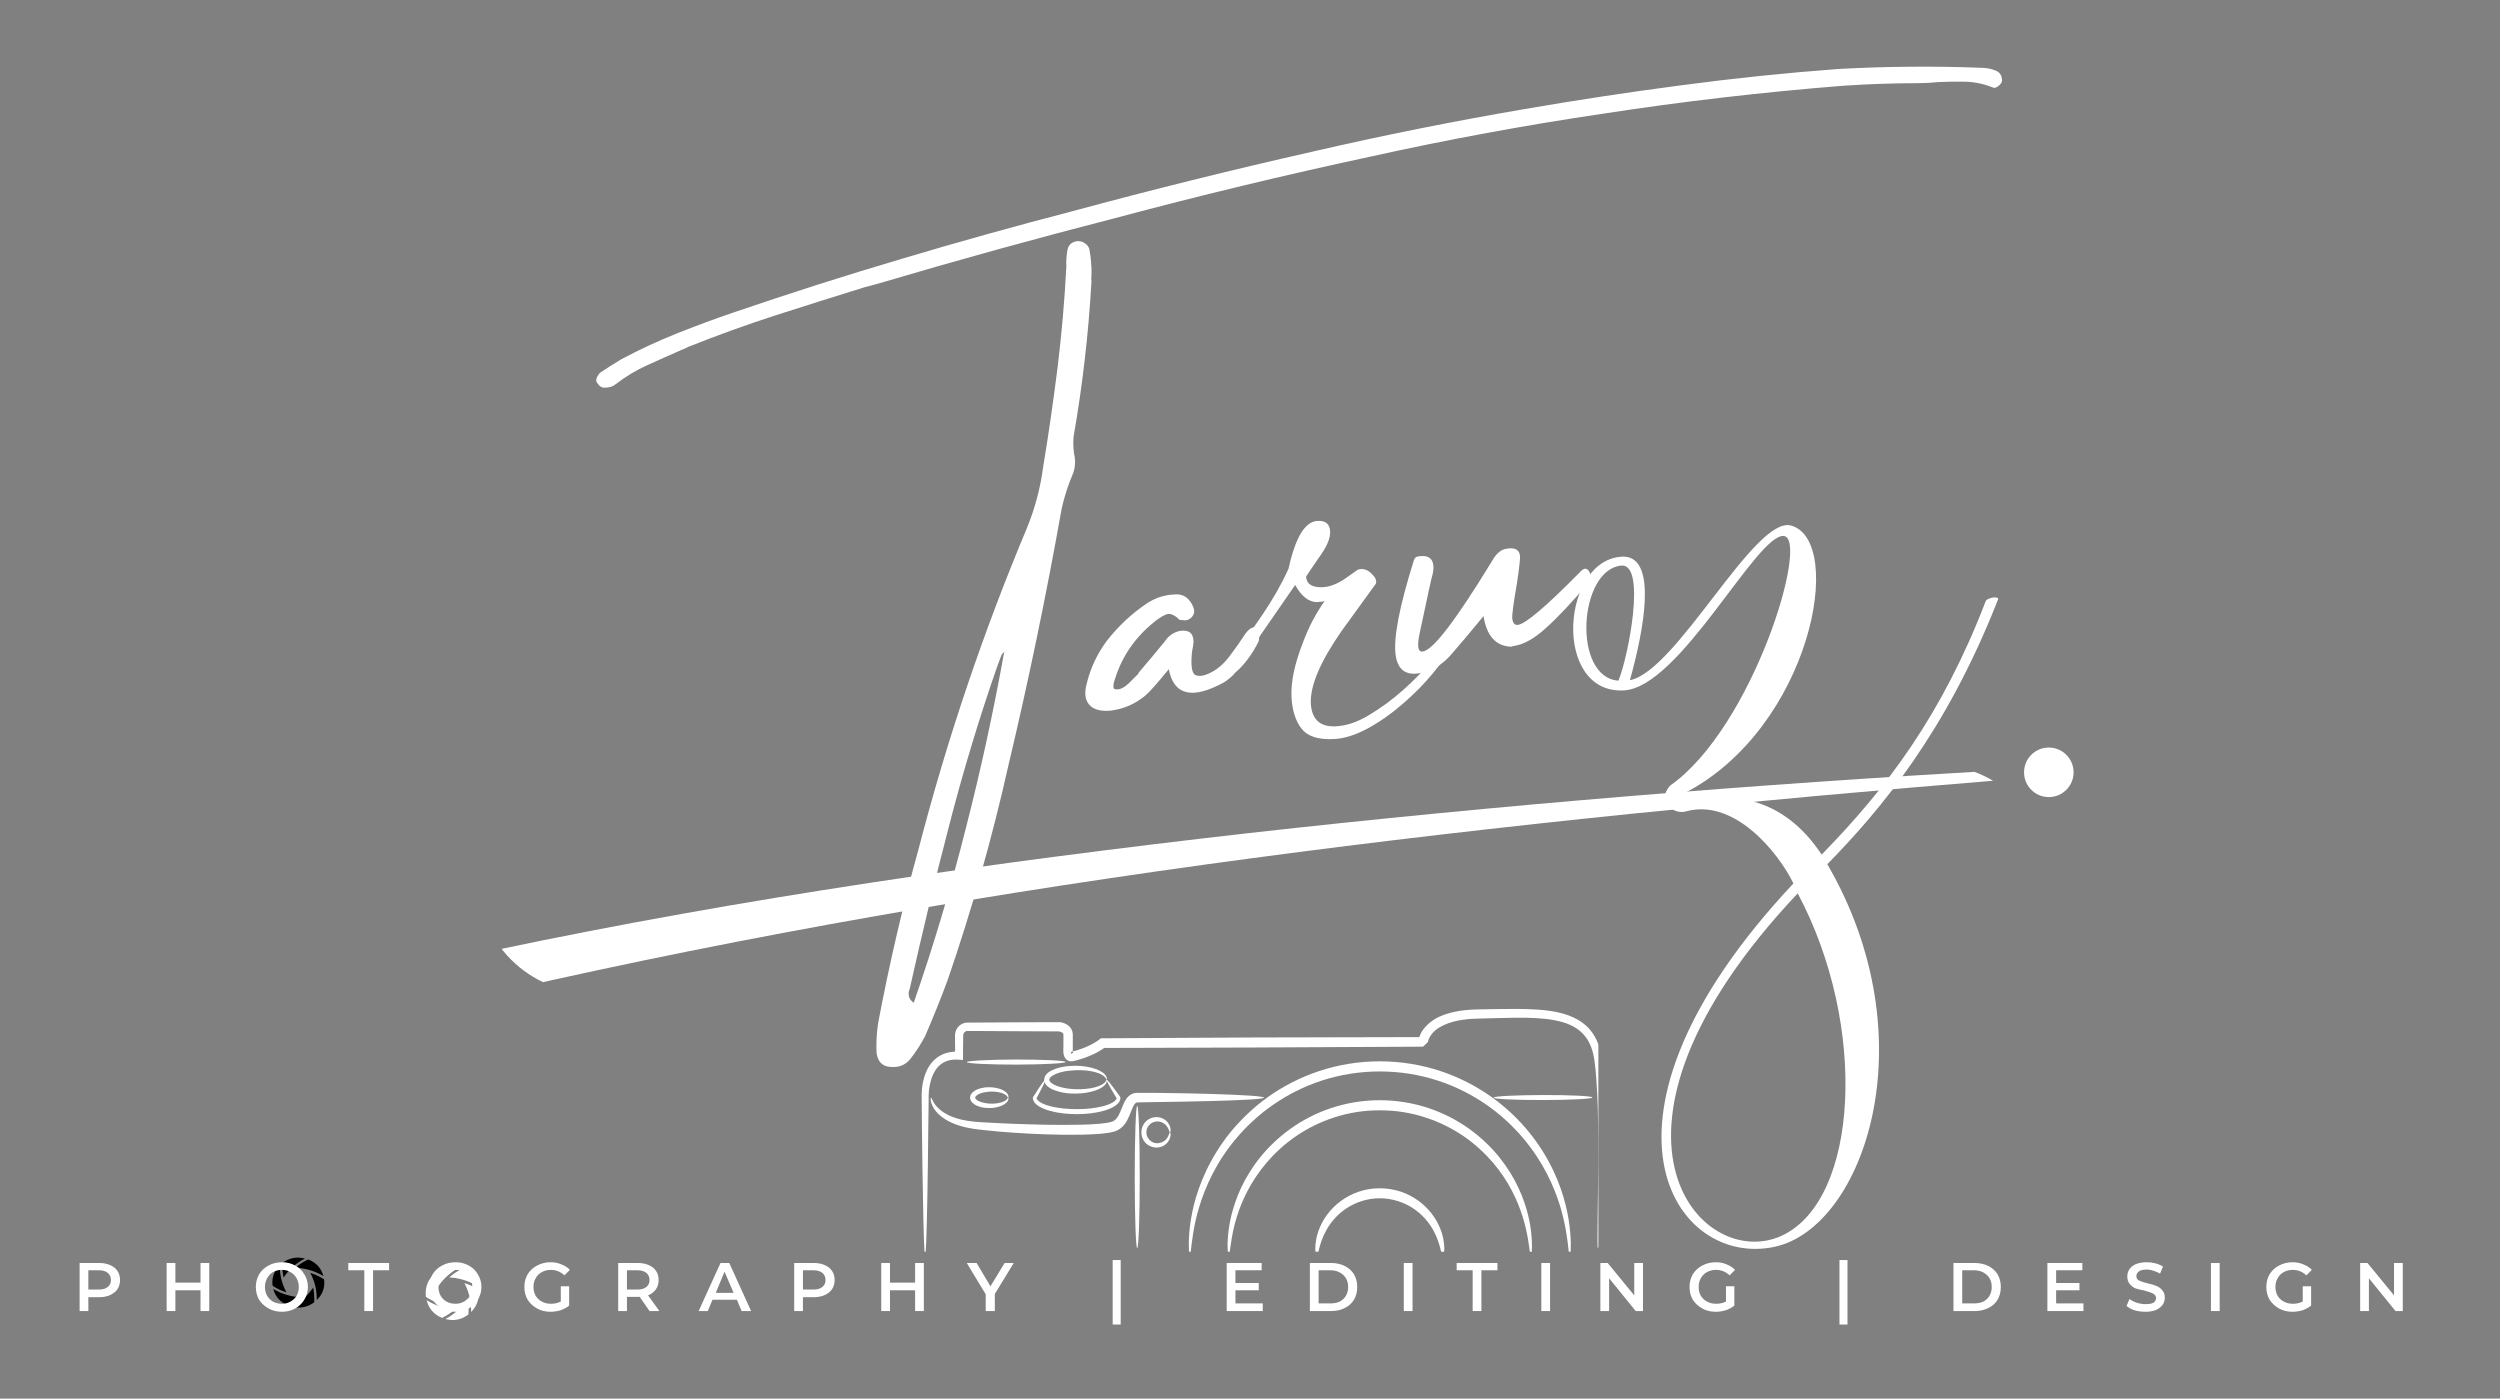 <svg xmlns="http://www.w3.org/2000/svg" xmlns:xlink="http://www.w3.org/1999/xlink" width="143" zoomAndPan="magnify" viewBox="0 0 107.25 60" height="80" preserveAspectRatio="xMidYMid meet" version="1.0"><rect x="0" y="0" width="107.25" height="60" fill="#808080" stroke="none"/><defs><g/><clipPath id="638aa00467"><path d="M 86.832 32.07 L 88.957 32.07 L 88.957 34.195 L 86.832 34.195 Z M 86.832 32.07 " clip-rule="nonzero"/></clipPath><clipPath id="0e34f562d7"><path d="M 87.895 32.07 C 87.305 32.07 86.832 32.547 86.832 33.133 C 86.832 33.719 87.305 34.195 87.895 34.195 C 88.48 34.195 88.957 33.719 88.957 33.133 C 88.957 32.547 88.48 32.07 87.895 32.07 Z M 87.895 32.07 " clip-rule="nonzero"/></clipPath><clipPath id="afaf149e3b"><path d="M 11.684 53.906 L 13.918 53.906 L 13.918 56.141 L 11.684 56.141 Z M 11.684 53.906 " clip-rule="nonzero"/></clipPath><clipPath id="ca6b895b58"><path d="M 39.523 43.27 L 68.57 43.27 L 68.57 53.699 L 39.523 53.699 Z M 39.523 43.27 " clip-rule="nonzero"/></clipPath><clipPath id="71c6c12445"><path d="M 51 45 L 68 45 L 68 53.699 L 51 53.699 Z M 51 45 " clip-rule="nonzero"/></clipPath><clipPath id="6304d938aa"><path d="M 52 47 L 66 47 L 66 53.699 L 52 53.699 Z M 52 47 " clip-rule="nonzero"/></clipPath><clipPath id="cc73b85b53"><path d="M 56 50 L 62 50 L 62 53.699 L 56 53.699 Z M 56 50 " clip-rule="nonzero"/></clipPath><clipPath id="cca01c47c2"><path d="M 39.523 46 L 55 46 L 55 49 L 39.523 49 Z M 39.523 46 " clip-rule="nonzero"/></clipPath><clipPath id="0f946c3c27"><path d="M 64 46 L 68.57 46 L 68.57 48 L 64 48 Z M 64 46 " clip-rule="nonzero"/></clipPath><clipPath id="0774f32205"><path d="M 48 47 L 49 47 L 49 53.699 L 48 53.699 Z M 48 47 " clip-rule="nonzero"/></clipPath><clipPath id="99538d70ae"><path d="M 20.492 33 L 87 33 L 87 42.484 L 20.492 42.484 Z M 20.492 33 " clip-rule="nonzero"/></clipPath><clipPath id="d237c45bf1"><path d="M 20.492 37.707 C 20.492 39.004 21.008 40.254 21.93 41.172 C 22.848 42.09 24.094 42.605 25.395 42.605 L 82.992 42.605 C 84.293 42.605 85.539 42.09 86.457 41.172 C 87.375 40.254 87.895 39.004 87.895 37.707 C 87.895 36.406 87.375 35.16 86.457 34.238 C 85.539 33.32 84.293 32.805 82.992 32.805 L 25.395 32.805 C 24.094 32.805 22.848 33.32 21.93 34.238 C 21.008 35.16 20.492 36.406 20.492 37.707 Z M 20.492 37.707 " clip-rule="nonzero"/></clipPath><clipPath id="fa7add6113"><path d="M 87 32.805 L 87.523 32.805 L 87.523 34 L 87 34 Z M 87 32.805 " clip-rule="nonzero"/></clipPath><clipPath id="275563231d"><path d="M 20.492 37.707 C 20.492 39.004 21.008 40.254 21.93 41.172 C 22.848 42.09 24.094 42.605 25.395 42.605 L 82.992 42.605 C 84.293 42.605 85.539 42.09 86.457 41.172 C 87.375 40.254 87.895 39.004 87.895 37.707 C 87.895 36.406 87.375 35.16 86.457 34.238 C 85.539 33.32 84.293 32.805 82.992 32.805 L 25.395 32.805 C 24.094 32.805 22.848 33.32 21.93 34.238 C 21.008 35.16 20.492 36.406 20.492 37.707 Z M 20.492 37.707 " clip-rule="nonzero"/></clipPath><clipPath id="319de891c8"><path d="M 18.258 54.289 L 20.738 54.289 L 20.738 56.77 L 18.258 56.77 Z M 18.258 54.289 " clip-rule="nonzero"/></clipPath></defs><g clip-path="url(#638aa00467)"><g clip-path="url(#0e34f562d7)"><path fill="#ffffff" d="M 86.832 32.07 L 88.957 32.07 L 88.957 34.195 L 86.832 34.195 Z M 86.832 32.07 " fill-opacity="1" fill-rule="nonzero"/></g></g><g clip-path="url(#afaf149e3b)"><path fill="#000000" d="M 12.926 55.652 C 12.793 55.766 12.652 55.863 12.5 55.945 C 12.457 55.965 12.418 55.988 12.371 56.008 C 12.031 55.875 11.816 55.637 11.723 55.297 C 11.766 55.324 11.812 55.348 11.859 55.371 C 12.191 55.543 12.547 55.637 12.926 55.652 Z M 12.289 55.441 C 12.113 55.121 12.023 54.785 12.008 54.426 C 12.008 54.375 12.008 54.324 12.008 54.273 C 11.793 54.48 11.684 54.73 11.684 55.023 C 11.684 55.07 11.688 55.113 11.695 55.16 C 11.734 55.188 11.773 55.211 11.816 55.234 C 11.965 55.32 12.121 55.391 12.289 55.441 Z M 12.945 54.066 C 12.988 54.043 13.035 54.016 13.086 53.992 C 12.73 53.902 12.41 53.965 12.121 54.176 C 12.121 54.223 12.117 54.27 12.113 54.312 C 12.113 54.48 12.129 54.645 12.164 54.809 C 12.367 54.504 12.625 54.258 12.945 54.066 Z M 13.738 54.668 C 13.785 54.691 13.832 54.715 13.875 54.742 C 13.781 54.402 13.562 54.164 13.227 54.031 C 13.18 54.051 13.137 54.07 13.098 54.094 C 12.945 54.176 12.801 54.273 12.672 54.383 C 13.051 54.402 13.406 54.496 13.738 54.668 Z M 13.586 55.773 C 13.805 55.566 13.914 55.316 13.914 55.023 C 13.914 54.977 13.91 54.93 13.902 54.883 C 13.863 54.859 13.824 54.836 13.781 54.812 C 13.633 54.727 13.477 54.66 13.309 54.609 C 13.484 54.926 13.574 55.266 13.586 55.625 C 13.594 55.676 13.594 55.727 13.586 55.773 Z M 12.652 55.977 C 12.609 56.004 12.562 56.031 12.512 56.055 C 12.867 56.145 13.188 56.082 13.477 55.871 C 13.477 55.824 13.484 55.777 13.484 55.734 C 13.484 55.566 13.469 55.398 13.434 55.238 C 13.23 55.539 12.973 55.785 12.652 55.977 Z M 12.652 55.977 " fill-opacity="1" fill-rule="nonzero"/></g><g clip-path="url(#ca6b895b58)"><path fill="#ffffff" d="M 68.551 53.547 C 68.527 53.547 68.527 53.102 68.539 52.277 C 68.547 51.453 68.574 50.25 68.562 48.746 C 68.559 47.992 68.547 47.16 68.48 46.27 C 68.465 46.047 68.445 45.82 68.414 45.594 C 68.406 45.539 68.398 45.48 68.391 45.426 C 68.383 45.367 68.371 45.312 68.359 45.258 C 68.336 45.148 68.305 45.039 68.266 44.934 C 68.188 44.727 68.078 44.527 67.922 44.363 C 67.77 44.199 67.578 44.066 67.363 43.969 C 67.145 43.871 66.906 43.809 66.656 43.762 C 66.406 43.715 66.145 43.691 65.879 43.676 C 65.348 43.648 64.793 43.66 64.227 43.676 L 63.363 43.699 C 63.082 43.707 62.797 43.73 62.523 43.789 C 62.246 43.848 61.977 43.938 61.75 44.078 C 61.633 44.148 61.531 44.23 61.449 44.328 C 61.406 44.379 61.371 44.43 61.34 44.484 C 61.324 44.512 61.309 44.539 61.297 44.566 C 61.293 44.578 61.289 44.594 61.281 44.609 L 61.277 44.621 L 61.27 44.648 C 61.266 44.664 61.262 44.684 61.258 44.703 L 61.152 44.805 C 61.129 44.832 61.094 44.859 61.047 44.902 L 53.801 44.938 L 47.371 44.957 L 47.363 44.961 C 47.34 44.977 47.32 44.992 47.297 45.008 C 47.254 45.035 47.211 45.066 47.164 45.09 C 47.074 45.145 46.984 45.191 46.891 45.234 C 46.707 45.32 46.52 45.391 46.328 45.445 C 46.234 45.477 46.141 45.5 46.035 45.523 L 46.008 45.527 C 45.992 45.531 45.98 45.531 45.965 45.531 C 45.934 45.531 45.898 45.527 45.863 45.52 C 45.797 45.496 45.738 45.449 45.707 45.406 C 45.641 45.316 45.629 45.238 45.621 45.172 C 45.621 45.152 45.617 45.137 45.617 45.117 L 45.617 45.012 L 45.621 44.871 L 45.621 44.387 C 45.621 44.375 45.617 44.367 45.617 44.359 C 45.613 44.348 45.609 44.336 45.598 44.324 C 45.59 44.312 45.57 44.297 45.547 44.285 C 45.523 44.273 45.492 44.262 45.461 44.254 C 45.441 44.246 45.445 44.246 45.445 44.246 L 45.105 44.246 L 44.031 44.242 L 41.98 44.23 L 41.484 44.23 C 41.473 44.23 41.477 44.23 41.469 44.23 C 41.461 44.234 41.449 44.238 41.438 44.242 C 41.418 44.25 41.398 44.262 41.387 44.273 C 41.355 44.301 41.336 44.332 41.328 44.383 C 41.324 44.395 41.324 44.41 41.32 44.422 C 41.32 44.438 41.32 44.449 41.32 44.473 L 41.32 44.59 L 41.316 44.828 L 41.312 45.473 L 41.066 45.457 C 41.027 45.453 40.984 45.457 40.945 45.457 C 40.926 45.457 40.906 45.457 40.887 45.461 C 40.809 45.469 40.734 45.48 40.664 45.504 C 40.52 45.547 40.391 45.621 40.285 45.723 C 40.074 45.93 39.953 46.23 39.891 46.527 C 39.859 46.676 39.844 46.828 39.84 46.977 L 39.836 47.441 L 39.824 48.336 C 39.812 49.488 39.801 50.488 39.785 51.309 C 39.754 52.949 39.723 53.871 39.688 53.871 C 39.652 53.871 39.621 52.949 39.594 51.309 C 39.578 50.488 39.562 49.488 39.551 48.336 L 39.543 47.441 L 39.539 46.973 C 39.539 46.801 39.555 46.637 39.586 46.465 C 39.621 46.297 39.668 46.125 39.742 45.961 C 39.816 45.793 39.918 45.629 40.059 45.492 C 40.195 45.355 40.371 45.246 40.562 45.184 C 40.66 45.152 40.758 45.133 40.855 45.125 C 40.879 45.121 40.906 45.121 40.93 45.117 L 40.945 45.117 C 40.953 45.117 40.965 45.117 40.973 45.117 C 40.977 45.113 40.973 45.102 40.973 45.094 L 40.973 44.828 L 40.969 44.59 L 40.969 44.473 C 40.969 44.453 40.969 44.426 40.969 44.398 C 40.973 44.375 40.977 44.348 40.98 44.32 C 40.996 44.211 41.055 44.094 41.145 44.012 C 41.191 43.969 41.242 43.938 41.297 43.914 C 41.324 43.902 41.352 43.891 41.379 43.883 C 41.41 43.875 41.457 43.867 41.484 43.871 L 41.98 43.867 L 44.031 43.855 L 45.105 43.852 L 45.449 43.852 C 45.469 43.848 45.492 43.852 45.512 43.855 C 45.535 43.859 45.547 43.863 45.562 43.867 C 45.621 43.883 45.68 43.902 45.734 43.934 C 45.793 43.965 45.848 44.004 45.898 44.059 C 45.949 44.117 45.988 44.191 46.008 44.266 C 46.016 44.305 46.02 44.344 46.023 44.379 L 46.023 45.109 C 46.027 45.117 46.027 45.125 46.027 45.129 C 46.027 45.141 46.031 45.152 46.031 45.16 L 46.035 45.164 C 46.016 45.172 46 45.184 45.988 45.191 C 45.961 45.211 45.953 45.227 45.957 45.223 C 45.957 45.223 45.957 45.215 45.957 45.203 C 45.957 45.199 45.957 45.191 45.957 45.184 L 45.945 45.125 L 45.953 45.125 C 46.035 45.105 46.125 45.082 46.211 45.055 C 46.383 45 46.555 44.938 46.715 44.859 C 46.797 44.82 46.879 44.781 46.953 44.734 C 46.992 44.711 47.031 44.688 47.066 44.664 C 47.086 44.652 47.102 44.637 47.121 44.625 L 47.172 44.586 L 47.23 44.543 L 53.801 44.508 L 60.883 44.492 C 60.887 44.492 60.887 44.492 60.887 44.492 C 60.887 44.488 60.887 44.488 60.891 44.488 L 60.895 44.469 C 60.902 44.449 60.91 44.426 60.922 44.406 C 60.938 44.363 60.961 44.32 60.98 44.281 C 61.027 44.203 61.082 44.129 61.141 44.062 C 61.258 43.926 61.395 43.82 61.535 43.73 C 61.824 43.555 62.137 43.461 62.441 43.398 C 62.75 43.336 63.055 43.312 63.355 43.305 L 64.219 43.289 C 64.789 43.281 65.348 43.273 65.902 43.309 C 66.18 43.324 66.453 43.355 66.723 43.406 C 66.992 43.461 67.258 43.535 67.508 43.652 C 67.758 43.766 67.992 43.93 68.176 44.133 C 68.359 44.34 68.492 44.578 68.578 44.824 C 68.621 44.945 68.652 45.07 68.68 45.191 C 68.691 45.254 68.699 45.316 68.711 45.375 C 68.719 45.438 68.727 45.496 68.73 45.555 C 68.758 45.789 68.777 46.023 68.789 46.25 C 68.84 47.156 68.832 47.988 68.82 48.746 C 68.797 50.258 68.73 51.457 68.676 52.281 C 68.621 53.105 68.574 53.551 68.551 53.547 Z M 68.551 53.547 " fill-opacity="1" fill-rule="evenodd"/></g><g clip-path="url(#71c6c12445)"><path fill="#ffffff" d="M 67.344 53.898 C 67.328 53.898 67.312 53.809 67.293 53.637 C 67.273 53.469 67.25 53.219 67.195 52.902 C 67.145 52.586 67.066 52.203 66.938 51.77 C 66.805 51.336 66.621 50.852 66.359 50.344 C 66.098 49.84 65.758 49.316 65.328 48.809 C 64.895 48.301 64.371 47.812 63.758 47.387 C 63.141 46.961 62.438 46.602 61.664 46.352 C 60.891 46.102 60.055 45.965 59.191 45.965 C 58.332 45.965 57.492 46.102 56.719 46.352 C 55.949 46.602 55.242 46.961 54.629 47.387 C 54.012 47.812 53.488 48.301 53.059 48.809 C 52.625 49.316 52.285 49.84 52.027 50.344 C 51.766 50.852 51.578 51.336 51.449 51.77 C 51.316 52.203 51.238 52.586 51.188 52.902 C 51.137 53.219 51.109 53.469 51.09 53.637 C 51.07 53.809 51.059 53.898 51.043 53.898 C 51.027 53.898 51.012 53.809 51.004 53.637 C 50.996 53.465 50.996 53.211 51.02 52.883 C 51.047 52.559 51.105 52.156 51.215 51.703 C 51.328 51.25 51.5 50.742 51.754 50.211 C 52.008 49.676 52.344 49.121 52.781 48.578 C 53.223 48.039 53.762 47.516 54.398 47.059 C 55.039 46.605 55.777 46.219 56.59 45.949 C 57.402 45.68 58.285 45.531 59.191 45.531 C 60.102 45.531 60.984 45.68 61.797 45.949 C 62.609 46.219 63.348 46.605 63.984 47.059 C 64.625 47.516 65.164 48.039 65.602 48.578 C 66.043 49.121 66.379 49.676 66.633 50.211 C 66.887 50.742 67.055 51.25 67.168 51.703 C 67.281 52.156 67.336 52.559 67.363 52.883 C 67.391 53.211 67.391 53.465 67.383 53.637 C 67.371 53.809 67.355 53.898 67.344 53.898 Z M 67.344 53.898 " fill-opacity="1" fill-rule="evenodd"/></g><g clip-path="url(#6304d938aa)"><path fill="#ffffff" d="M 65.676 53.898 C 65.66 53.898 65.645 53.824 65.629 53.691 C 65.609 53.559 65.586 53.359 65.543 53.109 C 65.453 52.609 65.281 51.887 64.863 51.086 C 64.656 50.688 64.387 50.273 64.043 49.871 C 63.699 49.473 63.285 49.086 62.801 48.75 C 62.312 48.418 61.754 48.133 61.145 47.938 C 60.535 47.738 59.871 47.629 59.191 47.633 C 58.512 47.629 57.852 47.738 57.238 47.938 C 56.629 48.133 56.07 48.418 55.586 48.75 C 55.098 49.086 54.684 49.473 54.344 49.871 C 54 50.273 53.73 50.688 53.52 51.086 C 53.102 51.887 52.93 52.609 52.844 53.109 C 52.801 53.359 52.777 53.559 52.758 53.691 C 52.738 53.824 52.727 53.898 52.711 53.898 C 52.695 53.898 52.68 53.824 52.672 53.688 C 52.66 53.551 52.656 53.348 52.676 53.09 C 52.695 52.828 52.738 52.508 52.824 52.145 C 52.914 51.785 53.047 51.379 53.246 50.949 C 53.449 50.523 53.715 50.078 54.066 49.645 C 54.414 49.211 54.848 48.793 55.359 48.426 C 55.867 48.062 56.457 47.75 57.109 47.535 C 57.758 47.32 58.465 47.199 59.191 47.199 C 59.918 47.199 60.629 47.32 61.277 47.535 C 61.926 47.75 62.516 48.062 63.027 48.426 C 63.539 48.793 63.969 49.211 64.32 49.645 C 64.668 50.078 64.938 50.523 65.137 50.949 C 65.34 51.379 65.473 51.785 65.559 52.145 C 65.648 52.508 65.688 52.828 65.707 53.09 C 65.727 53.348 65.723 53.551 65.715 53.688 C 65.703 53.824 65.688 53.898 65.676 53.898 Z M 65.676 53.898 " fill-opacity="1" fill-rule="evenodd"/></g><g clip-path="url(#cc73b85b53)"><path fill="#ffffff" d="M 61.898 53.898 C 61.867 53.898 61.844 53.777 61.793 53.574 C 61.742 53.371 61.66 53.082 61.48 52.762 C 61.305 52.449 61.023 52.105 60.633 51.844 C 60.242 51.582 59.734 51.406 59.191 51.406 C 58.648 51.406 58.145 51.582 57.754 51.844 C 57.359 52.105 57.082 52.449 56.906 52.762 C 56.727 53.082 56.641 53.371 56.59 53.574 C 56.543 53.777 56.52 53.898 56.488 53.898 C 56.461 53.898 56.426 53.777 56.426 53.555 C 56.426 53.332 56.469 53 56.633 52.629 C 56.793 52.258 57.082 51.844 57.527 51.52 C 57.746 51.359 58 51.219 58.285 51.125 C 58.566 51.027 58.875 50.977 59.191 50.977 C 59.508 50.977 59.816 51.031 60.102 51.125 C 60.383 51.219 60.641 51.359 60.859 51.52 C 61.301 51.844 61.594 52.258 61.754 52.629 C 61.918 53 61.957 53.332 61.961 53.555 C 61.961 53.777 61.926 53.898 61.898 53.898 Z M 61.898 53.898 " fill-opacity="1" fill-rule="evenodd"/></g><path fill="#ffffff" d="M 47.473 46.32 C 47.453 46.32 47.453 46.234 47.34 46.152 C 47.23 46.07 47.031 45.992 46.777 45.949 C 46.523 45.906 46.211 45.895 45.871 45.934 C 45.703 45.953 45.527 45.984 45.359 46.047 C 45.277 46.078 45.195 46.117 45.125 46.164 C 45.055 46.211 45.012 46.277 45.012 46.32 C 45.012 46.363 45.055 46.426 45.125 46.473 C 45.195 46.523 45.277 46.562 45.359 46.594 C 45.527 46.652 45.703 46.688 45.871 46.707 C 46.211 46.746 46.523 46.73 46.777 46.688 C 47.031 46.645 47.23 46.57 47.34 46.488 C 47.453 46.406 47.453 46.32 47.473 46.32 C 47.477 46.32 47.488 46.34 47.484 46.383 C 47.477 46.43 47.449 46.492 47.395 46.551 C 47.285 46.668 47.074 46.773 46.809 46.836 C 46.543 46.902 46.215 46.934 45.852 46.906 C 45.672 46.891 45.48 46.855 45.289 46.789 C 45.191 46.758 45.094 46.715 45 46.648 C 44.953 46.617 44.906 46.578 44.867 46.523 C 44.828 46.473 44.797 46.398 44.797 46.32 C 44.797 46.242 44.828 46.168 44.867 46.117 C 44.906 46.062 44.953 46.023 45 45.988 C 45.094 45.926 45.191 45.883 45.289 45.848 C 45.48 45.781 45.672 45.75 45.852 45.734 C 46.215 45.703 46.543 45.734 46.809 45.801 C 47.074 45.867 47.285 45.969 47.395 46.09 C 47.449 46.148 47.477 46.211 47.484 46.254 C 47.488 46.297 47.477 46.32 47.473 46.32 Z M 47.473 46.32 " fill-opacity="1" fill-rule="evenodd"/><path fill="#ffffff" d="M 47.473 46.32 C 47.496 46.305 47.699 46.559 48.008 46.988 L 48.02 47.008 L 48.027 47.02 L 48.039 47.035 L 48.062 47.074 C 48.066 47.086 48.066 47.102 48.066 47.117 C 48.059 47.184 48.043 47.223 48.02 47.262 C 47.969 47.34 47.902 47.398 47.832 47.445 C 47.691 47.539 47.527 47.602 47.355 47.652 C 47.008 47.75 46.613 47.797 46.203 47.797 C 45.793 47.797 45.402 47.754 45.055 47.66 C 44.879 47.609 44.719 47.551 44.574 47.465 C 44.5 47.418 44.434 47.367 44.379 47.297 C 44.355 47.258 44.332 47.219 44.32 47.172 C 44.312 47.148 44.312 47.113 44.312 47.086 C 44.309 47.078 44.312 47.074 44.316 47.066 L 44.328 47.047 C 44.336 47.035 44.344 47.023 44.348 47.02 C 44.629 46.574 44.82 46.305 44.844 46.32 C 44.871 46.336 44.727 46.629 44.477 47.094 L 44.473 47.105 L 44.473 47.109 C 44.473 47.109 44.469 47.113 44.469 47.113 C 44.473 47.121 44.473 47.121 44.473 47.129 C 44.48 47.148 44.492 47.172 44.512 47.191 C 44.547 47.234 44.602 47.273 44.664 47.309 C 44.789 47.379 44.941 47.426 45.105 47.469 C 45.434 47.547 45.809 47.582 46.203 47.582 C 46.598 47.582 46.977 47.543 47.301 47.461 C 47.465 47.418 47.617 47.367 47.738 47.293 C 47.797 47.258 47.848 47.215 47.879 47.172 C 47.891 47.152 47.902 47.125 47.902 47.121 C 47.906 47.117 47.902 47.113 47.902 47.109 L 47.898 47.105 L 47.895 47.094 L 47.879 47.074 C 47.605 46.621 47.445 46.336 47.473 46.32 Z M 47.473 46.32 " fill-opacity="1" fill-rule="evenodd"/><path fill="#ffffff" d="M 43.246 47.09 C 43.23 47.09 43.223 47.039 43.164 46.988 C 43.102 46.934 42.988 46.883 42.84 46.855 C 42.688 46.828 42.5 46.816 42.301 46.848 C 42.199 46.863 42.098 46.887 42.004 46.93 C 41.957 46.953 41.914 46.98 41.883 47.008 C 41.867 47.023 41.852 47.039 41.844 47.051 C 41.836 47.066 41.836 47.078 41.836 47.09 C 41.836 47.098 41.836 47.109 41.844 47.125 C 41.852 47.137 41.867 47.152 41.883 47.168 C 41.914 47.199 41.957 47.227 42.004 47.246 C 42.098 47.289 42.199 47.312 42.301 47.328 C 42.5 47.359 42.688 47.352 42.84 47.32 C 42.988 47.293 43.102 47.242 43.164 47.191 C 43.223 47.141 43.23 47.09 43.246 47.09 C 43.254 47.09 43.262 47.102 43.266 47.129 C 43.266 47.156 43.254 47.199 43.227 47.246 C 43.168 47.332 43.043 47.418 42.875 47.469 C 42.711 47.523 42.504 47.551 42.273 47.527 C 42.16 47.516 42.039 47.492 41.918 47.438 C 41.855 47.414 41.797 47.379 41.738 47.328 C 41.707 47.301 41.68 47.27 41.656 47.23 C 41.633 47.191 41.617 47.141 41.617 47.09 C 41.617 47.035 41.633 46.988 41.656 46.945 C 41.68 46.906 41.707 46.875 41.738 46.852 C 41.797 46.797 41.855 46.766 41.918 46.738 C 42.039 46.688 42.16 46.664 42.273 46.648 C 42.504 46.629 42.711 46.656 42.875 46.707 C 43.043 46.758 43.168 46.844 43.227 46.934 C 43.254 46.977 43.266 47.02 43.266 47.047 C 43.262 47.074 43.254 47.09 43.246 47.09 Z M 43.246 47.09 " fill-opacity="1" fill-rule="evenodd"/><path fill="#ffffff" d="M 50.191 48.578 C 50.176 48.578 50.168 48.527 50.133 48.449 C 50.102 48.375 50.043 48.27 49.926 48.191 C 49.867 48.152 49.797 48.125 49.719 48.113 C 49.641 48.105 49.555 48.113 49.473 48.145 C 49.395 48.176 49.32 48.23 49.266 48.309 C 49.211 48.383 49.18 48.477 49.18 48.578 C 49.18 48.676 49.211 48.77 49.266 48.844 C 49.32 48.922 49.395 48.977 49.473 49.012 C 49.555 49.043 49.641 49.051 49.719 49.039 C 49.797 49.027 49.867 49 49.926 48.961 C 50.043 48.887 50.102 48.781 50.133 48.703 C 50.164 48.625 50.176 48.578 50.191 48.578 C 50.207 48.578 50.227 48.629 50.215 48.723 C 50.207 48.816 50.156 48.965 50.016 49.082 C 49.949 49.141 49.859 49.191 49.75 49.215 C 49.645 49.238 49.523 49.238 49.406 49.195 C 49.289 49.156 49.176 49.082 49.094 48.973 C 49.012 48.863 48.965 48.723 48.965 48.578 C 48.965 48.434 49.012 48.293 49.094 48.184 C 49.176 48.074 49.289 47.996 49.406 47.957 C 49.523 47.918 49.645 47.914 49.75 47.938 C 49.859 47.961 49.949 48.012 50.016 48.07 C 50.156 48.191 50.207 48.336 50.215 48.43 C 50.227 48.527 50.207 48.578 50.191 48.578 Z M 50.191 48.578 " fill-opacity="1" fill-rule="evenodd"/><g clip-path="url(#cca01c47c2)"><path fill="#ffffff" d="M 54.223 47.09 C 54.223 47.148 53.355 47.199 51.957 47.234 C 51.258 47.254 50.426 47.266 49.5 47.281 C 49.273 47.285 49.031 47.285 48.797 47.293 C 48.762 47.297 48.746 47.301 48.727 47.316 C 48.707 47.328 48.684 47.352 48.66 47.387 C 48.613 47.457 48.57 47.566 48.523 47.68 C 48.48 47.797 48.43 47.926 48.359 48.055 C 48.293 48.184 48.191 48.32 48.051 48.422 C 48.016 48.445 47.984 48.465 47.941 48.488 C 47.895 48.512 47.855 48.527 47.816 48.539 C 47.738 48.562 47.668 48.574 47.598 48.59 C 47.457 48.613 47.32 48.629 47.184 48.641 C 46.641 48.684 46.113 48.684 45.609 48.68 C 45.102 48.676 44.613 48.656 44.152 48.633 C 43.688 48.609 43.246 48.578 42.836 48.543 C 42.629 48.523 42.43 48.504 42.242 48.484 L 41.961 48.453 C 41.867 48.441 41.777 48.43 41.688 48.414 C 41.332 48.355 41.012 48.258 40.75 48.129 C 40.488 48 40.285 47.84 40.152 47.676 C 40.02 47.516 39.961 47.359 39.938 47.254 C 39.914 47.148 39.926 47.09 39.941 47.09 C 39.953 47.086 39.973 47.137 40.02 47.227 C 40.062 47.312 40.141 47.438 40.277 47.562 C 40.41 47.688 40.602 47.812 40.848 47.91 C 41.094 48.008 41.391 48.074 41.73 48.113 C 41.812 48.121 41.898 48.129 41.988 48.137 L 42.266 48.152 L 42.859 48.184 C 43.27 48.203 43.707 48.223 44.168 48.234 C 44.629 48.25 45.109 48.258 45.609 48.258 C 46.109 48.258 46.629 48.254 47.148 48.211 C 47.277 48.199 47.402 48.184 47.523 48.164 C 47.582 48.152 47.641 48.141 47.688 48.125 C 47.715 48.121 47.734 48.109 47.746 48.105 C 47.762 48.098 47.785 48.082 47.801 48.07 C 47.875 48.02 47.934 47.945 47.988 47.848 C 48.039 47.754 48.082 47.645 48.129 47.527 C 48.18 47.41 48.223 47.281 48.316 47.148 C 48.359 47.082 48.422 47.012 48.508 46.961 C 48.594 46.906 48.695 46.883 48.781 46.883 C 49.035 46.879 49.266 46.879 49.5 46.883 C 50.426 46.891 51.258 46.91 51.957 46.93 C 53.359 46.973 54.223 47.027 54.223 47.09 Z M 54.223 47.09 " fill-opacity="1" fill-rule="evenodd"/></g><g clip-path="url(#0f946c3c27)"><path fill="#ffffff" d="M 68.316 47.082 C 68.316 47.141 67.367 47.191 66.195 47.191 C 65.023 47.195 64.07 47.148 64.07 47.09 C 64.07 47.027 65.023 46.98 66.195 46.977 C 67.367 46.973 68.316 47.02 68.316 47.082 Z M 68.316 47.082 " fill-opacity="1" fill-rule="evenodd"/></g><path fill="#ffffff" d="M 45.719 45.559 C 45.719 45.617 44.77 45.668 43.598 45.672 C 42.426 45.672 41.477 45.625 41.477 45.566 C 41.477 45.508 42.426 45.457 43.598 45.453 C 44.77 45.453 45.719 45.5 45.719 45.559 Z M 45.719 45.559 " fill-opacity="1" fill-rule="evenodd"/><g clip-path="url(#0774f32205)"><path fill="#ffffff" d="M 48.785 53.547 C 48.727 53.547 48.68 52.18 48.68 50.496 C 48.68 48.809 48.727 47.441 48.785 47.441 C 48.848 47.441 48.895 48.809 48.895 50.496 C 48.895 52.18 48.848 53.547 48.785 53.547 Z M 48.785 53.547 " fill-opacity="1" fill-rule="evenodd"/></g><g fill="#ffffff" fill-opacity="1"><g transform="translate(41.402, 33.693)"><g><path d="M 4.781 -23.344 C 4.906 -23.363 5.02 -23.336 5.125 -23.266 C 5.227 -23.203 5.297 -23.117 5.328 -23.016 C 5.367 -22.816 5.395 -22.625 5.406 -22.438 C 5.426 -22.227 5.43 -22.035 5.422 -21.859 C 5.41 -21.766 5.41 -21.688 5.422 -21.625 C 5.297 -19.383 5.039 -17.164 4.656 -14.969 C 4.633 -14.727 4.641 -14.488 4.672 -14.25 C 4.742 -13.957 4.734 -13.676 4.641 -13.406 C 4.422 -12.895 4.254 -12.379 4.141 -11.859 C 3.484 -8.16 2.723 -4.492 1.859 -0.859 C 1.16 2.266 0.289 5.336 -0.75 8.359 C -1.051 9.172 -1.375 9.973 -1.719 10.766 C -1.906 11.117 -2.117 11.445 -2.359 11.75 C -2.566 12 -2.848 12.109 -3.203 12.078 C -3.547 12.055 -3.742 11.859 -3.797 11.484 C -3.816 11.066 -3.797 10.645 -3.734 10.219 C -3.254 7.676 -2.672 5.164 -1.984 2.688 C -0.766 -2 0.781 -6.578 2.656 -11.047 C 3 -11.891 3.227 -12.75 3.344 -13.625 C 3.582 -15.062 3.789 -16.5 3.969 -17.938 C 4.145 -19.375 4.27 -20.812 4.344 -22.25 C 4.332 -22.477 4.348 -22.719 4.391 -22.969 C 4.43 -23.176 4.562 -23.301 4.781 -23.344 Z M -2.203 9.328 C -1.348 6.859 -0.602 4.363 0.031 1.844 C 0.676 -0.664 1.227 -3.207 1.688 -5.781 C 1.688 -5.758 1.676 -5.734 1.656 -5.703 C 1.613 -5.672 1.582 -5.633 1.562 -5.594 C 1.488 -5.395 1.422 -5.211 1.359 -5.047 C 0.578 -2.797 -0.109 -0.516 -0.703 1.797 C -1.305 4.109 -1.863 6.422 -2.375 8.734 C -2.395 8.773 -2.406 8.801 -2.406 8.812 C -2.426 8.883 -2.426 8.961 -2.406 9.047 C -2.395 9.141 -2.328 9.234 -2.203 9.328 Z M 44.484 -30.281 C 44.492 -30.227 44.477 -30.172 44.438 -30.109 C 44.395 -30.055 44.344 -30.008 44.281 -29.969 C 44.219 -29.926 44.156 -29.914 44.094 -29.938 C 43.707 -30.094 43.316 -30.176 42.922 -30.188 C 42.523 -30.195 42.133 -30.191 41.75 -30.172 C 41.445 -30.141 41.156 -30.125 40.875 -30.125 C 39.812 -30.125 38.75 -30.086 37.688 -30.016 C 34.238 -29.742 30.789 -29.344 27.344 -28.812 C 24.02 -28.32 20.719 -27.711 17.438 -26.984 C 13.738 -26.191 10.062 -25.305 6.406 -24.328 C 3.031 -23.461 -0.32 -22.535 -3.656 -21.547 C -3.875 -21.484 -4.086 -21.426 -4.297 -21.375 C -5.578 -20.977 -6.848 -20.578 -8.109 -20.172 C -9.367 -19.766 -10.625 -19.312 -11.875 -18.812 C -11.977 -18.758 -12.082 -18.711 -12.188 -18.672 C -12.664 -18.461 -13.145 -18.25 -13.625 -18.031 C -14.113 -17.812 -14.57 -17.535 -15 -17.203 C -15.051 -17.16 -15.117 -17.125 -15.203 -17.094 C -15.305 -17.07 -15.406 -17.062 -15.5 -17.062 C -15.594 -17.07 -15.672 -17.117 -15.734 -17.203 C -15.816 -17.285 -15.844 -17.367 -15.812 -17.453 C -15.781 -17.547 -15.727 -17.629 -15.656 -17.703 C -15.363 -17.898 -15.062 -18.094 -14.75 -18.281 C -13.969 -18.695 -13.172 -19.066 -12.359 -19.391 C -11.555 -19.711 -10.738 -20.016 -9.906 -20.297 C -7.508 -21.117 -5.109 -21.883 -2.703 -22.594 C -0.297 -23.312 2.129 -23.988 4.578 -24.625 C 8.004 -25.551 11.445 -26.406 14.906 -27.188 C 17.914 -27.883 20.953 -28.492 24.016 -29.016 C 26.234 -29.398 28.461 -29.738 30.703 -30.031 C 32.953 -30.332 35.207 -30.566 37.469 -30.734 C 39.551 -30.848 41.625 -30.863 43.688 -30.781 C 43.883 -30.77 44.066 -30.727 44.234 -30.656 C 44.391 -30.582 44.473 -30.457 44.484 -30.281 Z M 44.484 -30.281 "/></g></g><g transform="translate(48.046, 32.614)"><g><path d="M 5.828 -5.688 C 5.973 -5.633 6.016 -5.441 5.953 -5.109 C 5.828 -4.848 5.676 -4.598 5.5 -4.359 C 5.332 -4.129 5.141 -3.922 4.922 -3.734 C 4.898 -3.734 4.895 -3.723 4.906 -3.703 C 4.77 -3.566 4.625 -3.445 4.469 -3.344 C 3.102 -2.594 2.312 -2.781 2.094 -3.906 C 1.594 -3.289 1.254 -2.91 1.078 -2.766 C 0.629 -2.398 0.129 -2.188 -0.422 -2.125 C -0.836 -2.094 -1.133 -2.176 -1.312 -2.375 C -1.5 -2.582 -1.535 -2.891 -1.422 -3.297 C -1.266 -3.953 -0.977 -4.562 -0.562 -5.125 C -0.07 -5.75 0.492 -6.281 1.141 -6.719 C 1.492 -6.957 1.879 -7.086 2.297 -7.109 C 2.703 -7.16 2.988 -6.973 3.156 -6.547 C 3.207 -6.41 3.191 -6.285 3.109 -6.172 C 2.992 -6.023 2.836 -5.973 2.641 -6.016 C 2.629 -6.016 2.613 -6.016 2.594 -6.016 C 2.57 -6.016 2.555 -6.02 2.547 -6.031 C 2.328 -6.25 2.133 -6.32 1.969 -6.25 C 1.801 -6.176 1.625 -6.062 1.438 -5.906 C 0.594 -5.219 0.023 -4.352 -0.266 -3.312 C -0.273 -3.258 -0.281 -3.207 -0.281 -3.156 C -0.281 -3.102 -0.258 -3.066 -0.219 -3.047 C -0.102 -3.023 0.008 -3.047 0.125 -3.109 C 0.25 -3.18 0.367 -3.281 0.484 -3.406 C 0.609 -3.531 0.711 -3.633 0.797 -3.719 C 0.797 -3.738 0.797 -3.75 0.797 -3.75 C 1.18 -4.195 1.555 -4.645 1.922 -5.094 C 2.078 -5.332 2.289 -5.484 2.562 -5.547 C 2.957 -5.609 3.156 -5.453 3.156 -5.078 C 3.145 -4.941 3.125 -4.805 3.094 -4.672 C 3.031 -4.078 3.078 -3.738 3.234 -3.656 C 3.398 -3.582 3.625 -3.617 3.906 -3.766 C 4.195 -3.91 4.469 -4.148 4.719 -4.484 C 4.969 -4.816 5.176 -5.113 5.344 -5.375 C 5.52 -5.633 5.68 -5.738 5.828 -5.688 Z M 5.828 -5.688 "/></g></g><g transform="translate(54.056, 31.638)"><g/></g><g transform="translate(60.909, 30.525)"><g><path d="M -0.031 -1.641 C -0.602 -1.547 -0.938 -1.797 -1.031 -2.391 C -1.145 -3.117 -0.883 -4.488 -0.25 -6.5 C -0.219 -6.594 -0.156 -6.645 -0.062 -6.656 C 0.32 -6.719 0.535 -6.598 0.578 -6.297 C 0.598 -6.18 0.586 -6.039 0.547 -5.875 C 0.523 -5.832 0.336 -4.977 -0.016 -3.312 C -0.066 -3.062 -0.082 -2.875 -0.062 -2.75 C -0.039 -2.613 0.023 -2.555 0.141 -2.578 C 0.578 -2.648 1.555 -3.93 3.078 -6.422 C 3.266 -6.766 3.477 -6.953 3.719 -6.984 C 4.062 -7.047 4.254 -6.953 4.297 -6.703 C 4.316 -6.598 4.273 -6.207 4.172 -5.531 C 4.016 -4.625 3.945 -4.102 3.969 -3.969 C 4 -3.781 4.082 -3.695 4.219 -3.719 C 4.551 -3.77 5.426 -4.516 6.844 -5.953 C 6.926 -6.047 7 -6.102 7.062 -6.125 C 7.207 -6.145 7.301 -6.023 7.344 -5.766 C 7.352 -5.703 7.336 -5.645 7.297 -5.594 C 6.566 -4.727 5.938 -4.055 5.406 -3.578 C 4.914 -3.129 4.457 -2.875 4.031 -2.812 L 3.906 -2.781 C 3.258 -2.812 2.867 -3.25 2.734 -4.094 C 2.172 -3.406 1.695 -2.844 1.312 -2.406 C 0.926 -1.977 0.477 -1.723 -0.031 -1.641 Z M -0.031 -1.641 "/></g></g></g><g fill="#ffffff" fill-opacity="1"><g transform="translate(52.546, 31.831)"><g><path d="M 4.672 -0.125 C 4.016 -0.094 3.555 -0.238 3.297 -0.562 C 3.035 -0.895 2.891 -1.348 2.859 -1.922 C 2.828 -2.566 2.988 -3.344 3.344 -4.25 C 3.477 -4.613 3.625 -4.941 3.781 -5.234 C 3.938 -5.523 4.102 -5.797 4.281 -6.047 C 4.219 -6.023 4.16 -6.016 4.109 -6.016 C 4.066 -6.016 4.023 -6.008 3.984 -6 C 3.617 -5.988 3.297 -6.234 3.016 -6.734 L 1.438 -4.453 C 0.594 -3.234 0.07 -2.617 -0.125 -2.609 C -0.195 -2.609 -0.238 -2.641 -0.25 -2.703 C -0.25 -2.773 -0.211 -2.875 -0.141 -3 C -0.109 -3.094 -0.023 -3.223 0.109 -3.391 C 0.648 -4.086 1.148 -4.773 1.609 -5.453 C 2.066 -6.129 2.441 -6.789 2.734 -7.438 C 3.023 -8.77 3.438 -9.453 3.969 -9.484 C 4.32 -9.504 4.504 -9.352 4.516 -9.031 C 4.535 -8.738 4.363 -8.348 4 -7.859 C 3.656 -7.359 3.484 -7.102 3.484 -7.094 C 3.504 -6.77 3.75 -6.617 4.219 -6.641 C 4.5 -6.66 4.801 -6.773 5.125 -6.984 L 5.703 -7.391 C 5.734 -7.398 5.781 -7.41 5.844 -7.422 C 6.02 -7.422 6.176 -7.348 6.312 -7.203 C 6.457 -7.066 6.516 -6.93 6.484 -6.797 L 5 -4.75 C 4.094 -3.445 3.656 -2.414 3.688 -1.656 C 3.727 -0.969 4.082 -0.641 4.75 -0.672 C 5.207 -0.691 5.688 -0.852 6.188 -1.156 C 6.695 -1.457 7.191 -1.82 7.672 -2.25 C 8.148 -2.676 8.547 -3.086 8.859 -3.484 L 9.375 -4.156 C 9.406 -4.188 9.441 -4.227 9.484 -4.281 C 9.535 -4.332 9.578 -4.359 9.609 -4.359 C 9.711 -4.359 9.766 -4.305 9.766 -4.203 C 9.766 -4.172 9.75 -4.113 9.719 -4.031 C 9.695 -3.957 9.656 -3.875 9.594 -3.781 L 8.891 -2.906 C 8.555 -2.5 8.145 -2.082 7.656 -1.656 C 7.164 -1.227 6.656 -0.867 6.125 -0.578 C 5.602 -0.297 5.117 -0.145 4.672 -0.125 Z M 4.672 -0.125 "/></g></g></g><g fill="#ffffff" fill-opacity="1"><g transform="translate(70.79, 35.915)"><g><path d="M -1.121 -6.297 C 1.277 -6.426 4.57 -13.012 5.73 -12.922 C 6.863 -12.824 4.414 -4.703 0.852 -2.207 C 0.266 -1.551 0.984 -0.953 1.535 -1.105 C 3.598 -1.684 5.496 0.641 6.148 1.984 C -3.363 12.129 1.055 18.535 5.371 17.566 C 9.156 16.719 11.977 8.688 7.602 1.16 C 9.906 -1.199 12.703 -4.516 14.934 -10.219 C 14.902 -10.359 14.453 -10.258 14.398 -10.129 C 12.535 -5.266 10.145 -2.098 7.359 0.746 C 5.684 -1.773 3.488 -1.922 1.699 -1.551 C 1.137 -1.453 1.348 -1.82 1.449 -1.875 C 6.906 -4.676 8.402 -12.73 6.039 -13.371 C 4.484 -13.781 1.148 -7.129 -0.867 -6.734 C -0.266 -8.887 0.305 -11.941 -1.09 -12.035 C -3.816 -12.07 -4.238 -6.125 -1.121 -6.297 Z M 6.332 2.41 C 9.355 8.078 8.957 15.566 5.645 17.098 C 2.172 18.695 -3.355 12.684 6.332 2.41 Z M -1.359 -6.715 C -3.348 -6.852 -3.07 -11.477 -1.238 -11.652 C -0.148 -11.75 -0.941 -7.715 -1.359 -6.715 Z M -1.359 -6.715 "/></g></g></g><g clip-path="url(#99538d70ae)"><g clip-path="url(#d237c45bf1)"><path fill="#ffffff" d="M 86.152 33.027 C 75.273 33.645 64.398 34.523 53.555 35.742 C 42.707 36.977 31.887 38.516 21.195 40.773 C 20.02 41.066 20.438 42.758 21.586 42.52 C 42.805 37.656 64.5 35.203 86.18 33.438 C 86.289 33.426 86.375 33.332 86.367 33.223 C 86.359 33.109 86.262 33.023 86.152 33.031 Z M 86.152 33.027 " fill-opacity="1" fill-rule="nonzero"/></g></g><g clip-path="url(#fa7add6113)"><g clip-path="url(#275563231d)"><path fill="#ffffff" d="M 87.883 33.148 C 87.883 33.227 87.852 33.293 87.797 33.352 C 87.742 33.406 87.676 33.434 87.594 33.434 C 87.516 33.434 87.449 33.406 87.395 33.352 C 87.336 33.293 87.309 33.227 87.309 33.148 C 87.309 33.07 87.336 33.004 87.395 32.945 C 87.449 32.891 87.516 32.863 87.594 32.863 C 87.676 32.863 87.742 32.891 87.797 32.945 C 87.852 33.004 87.883 33.07 87.883 33.148 Z M 87.883 33.148 " fill-opacity="1" fill-rule="nonzero"/></g></g><g fill="#ffffff" fill-opacity="1"><g transform="translate(3.134, 56.244)"><g><path d="M 1.125 -2.062 C 1.301 -2.062 1.457 -2.031 1.594 -1.969 C 1.727 -1.914 1.832 -1.832 1.906 -1.719 C 1.977 -1.613 2.016 -1.484 2.016 -1.328 C 2.016 -1.18 1.977 -1.051 1.906 -0.938 C 1.832 -0.832 1.727 -0.75 1.594 -0.688 C 1.457 -0.625 1.301 -0.594 1.125 -0.594 L 0.656 -0.594 L 0.656 0 L 0.281 0 L 0.281 -2.062 Z M 1.109 -0.922 C 1.273 -0.922 1.398 -0.957 1.484 -1.031 C 1.578 -1.102 1.625 -1.203 1.625 -1.328 C 1.625 -1.461 1.578 -1.566 1.484 -1.641 C 1.398 -1.711 1.273 -1.75 1.109 -1.75 L 0.656 -1.75 L 0.656 -0.922 Z M 1.109 -0.922 "/></g></g></g><g fill="#ffffff" fill-opacity="1"><g transform="translate(6.868, 56.244)"><g><path d="M 2.109 -2.062 L 2.109 0 L 1.734 0 L 1.734 -0.891 L 0.656 -0.891 L 0.656 0 L 0.281 0 L 0.281 -2.062 L 0.656 -2.062 L 0.656 -1.219 L 1.734 -1.219 L 1.734 -2.062 Z M 2.109 -2.062 "/></g></g></g><g fill="#ffffff" fill-opacity="1"><g transform="translate(10.85, 56.244)"><g><path d="M 1.25 0.031 C 1.031 0.031 0.836 -0.016 0.672 -0.109 C 0.504 -0.203 0.367 -0.328 0.266 -0.484 C 0.172 -0.648 0.125 -0.832 0.125 -1.031 C 0.125 -1.227 0.172 -1.41 0.266 -1.578 C 0.367 -1.742 0.504 -1.867 0.672 -1.953 C 0.836 -2.047 1.031 -2.094 1.25 -2.094 C 1.457 -2.094 1.645 -2.047 1.812 -1.953 C 1.977 -1.867 2.109 -1.742 2.203 -1.578 C 2.305 -1.422 2.359 -1.238 2.359 -1.031 C 2.359 -0.832 2.305 -0.648 2.203 -0.484 C 2.109 -0.328 1.977 -0.203 1.812 -0.109 C 1.645 -0.016 1.457 0.031 1.25 0.031 Z M 1.25 -0.312 C 1.383 -0.312 1.504 -0.344 1.609 -0.406 C 1.723 -0.469 1.812 -0.551 1.875 -0.656 C 1.938 -0.77 1.969 -0.895 1.969 -1.031 C 1.969 -1.164 1.938 -1.289 1.875 -1.406 C 1.812 -1.52 1.723 -1.609 1.609 -1.672 C 1.504 -1.734 1.383 -1.766 1.25 -1.766 C 1.102 -1.766 0.973 -1.734 0.859 -1.672 C 0.754 -1.609 0.672 -1.52 0.609 -1.406 C 0.547 -1.289 0.516 -1.164 0.516 -1.031 C 0.516 -0.895 0.547 -0.77 0.609 -0.656 C 0.672 -0.551 0.754 -0.469 0.859 -0.406 C 0.973 -0.344 1.102 -0.312 1.25 -0.312 Z M 1.25 -0.312 "/></g></g></g><g fill="#ffffff" fill-opacity="1"><g transform="translate(14.926, 56.244)"><g><path d="M 0.703 -1.75 L 0.016 -1.75 L 0.016 -2.062 L 1.766 -2.062 L 1.766 -1.75 L 1.078 -1.75 L 1.078 0 L 0.703 0 Z M 0.703 -1.75 "/></g></g></g><g fill="#ffffff" fill-opacity="1"><g transform="translate(18.294, 56.244)"><g><path d="M 1.25 0.031 C 1.031 0.031 0.836 -0.016 0.672 -0.109 C 0.504 -0.203 0.367 -0.328 0.266 -0.484 C 0.172 -0.648 0.125 -0.832 0.125 -1.031 C 0.125 -1.227 0.172 -1.41 0.266 -1.578 C 0.367 -1.742 0.504 -1.867 0.672 -1.953 C 0.836 -2.047 1.031 -2.094 1.25 -2.094 C 1.457 -2.094 1.645 -2.047 1.812 -1.953 C 1.977 -1.867 2.109 -1.742 2.203 -1.578 C 2.305 -1.422 2.359 -1.238 2.359 -1.031 C 2.359 -0.832 2.305 -0.648 2.203 -0.484 C 2.109 -0.328 1.977 -0.203 1.812 -0.109 C 1.645 -0.016 1.457 0.031 1.25 0.031 Z M 1.25 -0.312 C 1.383 -0.312 1.504 -0.344 1.609 -0.406 C 1.723 -0.469 1.812 -0.551 1.875 -0.656 C 1.938 -0.77 1.969 -0.895 1.969 -1.031 C 1.969 -1.164 1.938 -1.289 1.875 -1.406 C 1.812 -1.52 1.723 -1.609 1.609 -1.672 C 1.504 -1.734 1.383 -1.766 1.25 -1.766 C 1.102 -1.766 0.973 -1.734 0.859 -1.672 C 0.754 -1.609 0.672 -1.52 0.609 -1.406 C 0.547 -1.289 0.516 -1.164 0.516 -1.031 C 0.516 -0.895 0.547 -0.77 0.609 -0.656 C 0.672 -0.551 0.754 -0.469 0.859 -0.406 C 0.973 -0.344 1.102 -0.312 1.25 -0.312 Z M 1.25 -0.312 "/></g></g></g><g fill="#ffffff" fill-opacity="1"><g transform="translate(22.37, 56.244)"><g><path d="M 1.688 -1.062 L 2.047 -1.062 L 2.047 -0.234 C 1.941 -0.148 1.816 -0.082 1.672 -0.031 C 1.535 0.008 1.395 0.031 1.25 0.031 C 1.031 0.031 0.836 -0.016 0.672 -0.109 C 0.504 -0.203 0.367 -0.328 0.266 -0.484 C 0.172 -0.648 0.125 -0.832 0.125 -1.031 C 0.125 -1.238 0.172 -1.422 0.266 -1.578 C 0.367 -1.742 0.504 -1.867 0.672 -1.953 C 0.848 -2.047 1.039 -2.094 1.25 -2.094 C 1.426 -2.094 1.582 -2.062 1.719 -2 C 1.863 -1.945 1.984 -1.867 2.078 -1.766 L 1.844 -1.531 C 1.676 -1.688 1.484 -1.766 1.266 -1.766 C 1.117 -1.766 0.988 -1.734 0.875 -1.672 C 0.758 -1.609 0.672 -1.52 0.609 -1.406 C 0.547 -1.301 0.516 -1.176 0.516 -1.031 C 0.516 -0.895 0.547 -0.77 0.609 -0.656 C 0.672 -0.551 0.758 -0.469 0.875 -0.406 C 0.988 -0.344 1.117 -0.312 1.266 -0.312 C 1.422 -0.312 1.562 -0.344 1.688 -0.406 Z M 1.688 -1.062 "/></g></g></g><g fill="#ffffff" fill-opacity="1"><g transform="translate(26.24, 56.244)"><g><path d="M 1.625 0 L 1.203 -0.609 C 1.191 -0.609 1.164 -0.609 1.125 -0.609 L 0.656 -0.609 L 0.656 0 L 0.281 0 L 0.281 -2.062 L 1.125 -2.062 C 1.301 -2.062 1.457 -2.031 1.594 -1.969 C 1.727 -1.914 1.832 -1.832 1.906 -1.719 C 1.977 -1.613 2.016 -1.484 2.016 -1.328 C 2.016 -1.172 1.973 -1.035 1.891 -0.922 C 1.816 -0.816 1.707 -0.734 1.562 -0.672 L 2.047 0 Z M 1.625 -1.328 C 1.625 -1.461 1.578 -1.566 1.484 -1.641 C 1.398 -1.711 1.273 -1.75 1.109 -1.75 L 0.656 -1.75 L 0.656 -0.922 L 1.109 -0.922 C 1.273 -0.922 1.398 -0.957 1.484 -1.031 C 1.578 -1.102 1.625 -1.203 1.625 -1.328 Z M 1.625 -1.328 "/></g></g></g><g fill="#ffffff" fill-opacity="1"><g transform="translate(29.988, 56.244)"><g><path d="M 1.625 -0.484 L 0.578 -0.484 L 0.375 0 L -0.016 0 L 0.922 -2.062 L 1.297 -2.062 L 2.234 0 L 1.828 0 Z M 1.484 -0.781 L 1.094 -1.688 L 0.719 -0.781 Z M 1.484 -0.781 "/></g></g></g><g fill="#ffffff" fill-opacity="1"><g transform="translate(33.79, 56.244)"><g><path d="M 1.125 -2.062 C 1.301 -2.062 1.457 -2.031 1.594 -1.969 C 1.727 -1.914 1.832 -1.832 1.906 -1.719 C 1.977 -1.613 2.016 -1.484 2.016 -1.328 C 2.016 -1.18 1.977 -1.051 1.906 -0.938 C 1.832 -0.832 1.727 -0.75 1.594 -0.688 C 1.457 -0.625 1.301 -0.594 1.125 -0.594 L 0.656 -0.594 L 0.656 0 L 0.281 0 L 0.281 -2.062 Z M 1.109 -0.922 C 1.273 -0.922 1.398 -0.957 1.484 -1.031 C 1.578 -1.102 1.625 -1.203 1.625 -1.328 C 1.625 -1.461 1.578 -1.566 1.484 -1.641 C 1.398 -1.711 1.273 -1.75 1.109 -1.75 L 0.656 -1.75 L 0.656 -0.922 Z M 1.109 -0.922 "/></g></g></g><g fill="#ffffff" fill-opacity="1"><g transform="translate(37.524, 56.244)"><g><path d="M 2.109 -2.062 L 2.109 0 L 1.734 0 L 1.734 -0.891 L 0.656 -0.891 L 0.656 0 L 0.281 0 L 0.281 -2.062 L 0.656 -2.062 L 0.656 -1.219 L 1.734 -1.219 L 1.734 -2.062 Z M 2.109 -2.062 "/></g></g></g><g fill="#ffffff" fill-opacity="1"><g transform="translate(41.506, 56.244)"><g><path d="M 1.172 -0.734 L 1.172 0 L 0.781 0 L 0.781 -0.719 L -0.031 -2.062 L 0.391 -2.062 L 0.984 -1.062 L 1.594 -2.062 L 1.984 -2.062 Z M 1.172 -0.734 "/></g></g></g><g fill="#ffffff" fill-opacity="1"><g transform="translate(45.048, 56.244)"><g/></g></g><g fill="#ffffff" fill-opacity="1"><g transform="translate(47.453, 56.244)"><g><path d="M 0.281 -2.188 L 0.625 -2.188 L 0.625 0.578 L 0.281 0.578 Z M 0.281 -2.188 "/></g></g></g><g fill="#ffffff" fill-opacity="1"><g transform="translate(49.939, 56.244)"><g/></g></g><g fill="#ffffff" fill-opacity="1"><g transform="translate(52.344, 56.244)"><g><path d="M 1.828 -0.328 L 1.828 0 L 0.281 0 L 0.281 -2.062 L 1.781 -2.062 L 1.781 -1.75 L 0.656 -1.75 L 0.656 -1.203 L 1.656 -1.203 L 1.656 -0.891 L 0.656 -0.891 L 0.656 -0.328 Z M 1.828 -0.328 "/></g></g></g><g fill="#ffffff" fill-opacity="1"><g transform="translate(55.913, 56.244)"><g><path d="M 0.281 -2.062 L 1.188 -2.062 C 1.406 -2.062 1.598 -2.02 1.766 -1.938 C 1.941 -1.852 2.078 -1.734 2.172 -1.578 C 2.266 -1.422 2.312 -1.238 2.312 -1.031 C 2.312 -0.82 2.266 -0.641 2.172 -0.484 C 2.078 -0.328 1.941 -0.207 1.766 -0.125 C 1.598 -0.039 1.406 0 1.188 0 L 0.281 0 Z M 1.156 -0.328 C 1.312 -0.328 1.445 -0.352 1.562 -0.406 C 1.676 -0.469 1.766 -0.551 1.828 -0.656 C 1.891 -0.77 1.922 -0.895 1.922 -1.031 C 1.922 -1.176 1.891 -1.301 1.828 -1.406 C 1.766 -1.508 1.676 -1.594 1.562 -1.656 C 1.445 -1.719 1.312 -1.75 1.156 -1.75 L 0.656 -1.75 L 0.656 -0.328 Z M 1.156 -0.328 "/></g></g></g><g fill="#ffffff" fill-opacity="1"><g transform="translate(59.942, 56.244)"><g><path d="M 0.281 -2.062 L 0.656 -2.062 L 0.656 0 L 0.281 0 Z M 0.281 -2.062 "/></g></g></g><g fill="#ffffff" fill-opacity="1"><g transform="translate(62.474, 56.244)"><g><path d="M 0.703 -1.75 L 0.016 -1.75 L 0.016 -2.062 L 1.766 -2.062 L 1.766 -1.75 L 1.078 -1.75 L 1.078 0 L 0.703 0 Z M 0.703 -1.75 "/></g></g></g><g fill="#ffffff" fill-opacity="1"><g transform="translate(65.842, 56.244)"><g><path d="M 0.281 -2.062 L 0.656 -2.062 L 0.656 0 L 0.281 0 Z M 0.281 -2.062 "/></g></g></g><g fill="#ffffff" fill-opacity="1"><g transform="translate(68.375, 56.244)"><g><path d="M 2.109 -2.062 L 2.109 0 L 1.797 0 L 0.656 -1.406 L 0.656 0 L 0.281 0 L 0.281 -2.062 L 0.594 -2.062 L 1.734 -0.672 L 1.734 -2.062 Z M 2.109 -2.062 "/></g></g></g><g fill="#ffffff" fill-opacity="1"><g transform="translate(72.356, 56.244)"><g><path d="M 1.688 -1.062 L 2.047 -1.062 L 2.047 -0.234 C 1.941 -0.148 1.816 -0.082 1.672 -0.031 C 1.535 0.008 1.395 0.031 1.25 0.031 C 1.031 0.031 0.836 -0.016 0.672 -0.109 C 0.504 -0.203 0.367 -0.328 0.266 -0.484 C 0.172 -0.648 0.125 -0.832 0.125 -1.031 C 0.125 -1.238 0.172 -1.422 0.266 -1.578 C 0.367 -1.742 0.504 -1.867 0.672 -1.953 C 0.848 -2.047 1.039 -2.094 1.25 -2.094 C 1.426 -2.094 1.582 -2.062 1.719 -2 C 1.863 -1.945 1.984 -1.867 2.078 -1.766 L 1.844 -1.531 C 1.676 -1.688 1.484 -1.766 1.266 -1.766 C 1.117 -1.766 0.988 -1.734 0.875 -1.672 C 0.758 -1.609 0.672 -1.52 0.609 -1.406 C 0.547 -1.301 0.516 -1.176 0.516 -1.031 C 0.516 -0.895 0.547 -0.77 0.609 -0.656 C 0.672 -0.551 0.758 -0.469 0.875 -0.406 C 0.988 -0.344 1.117 -0.312 1.266 -0.312 C 1.422 -0.312 1.562 -0.344 1.688 -0.406 Z M 1.688 -1.062 "/></g></g></g><g fill="#ffffff" fill-opacity="1"><g transform="translate(76.226, 56.244)"><g/></g></g><g fill="#ffffff" fill-opacity="1"><g transform="translate(78.632, 56.244)"><g><path d="M 0.281 -2.188 L 0.625 -2.188 L 0.625 0.578 L 0.281 0.578 Z M 0.281 -2.188 "/></g></g></g><g fill="#ffffff" fill-opacity="1"><g transform="translate(81.117, 56.244)"><g/></g></g><g fill="#ffffff" fill-opacity="1"><g transform="translate(83.523, 56.244)"><g><path d="M 0.281 -2.062 L 1.188 -2.062 C 1.406 -2.062 1.598 -2.02 1.766 -1.938 C 1.941 -1.852 2.078 -1.734 2.172 -1.578 C 2.266 -1.422 2.312 -1.238 2.312 -1.031 C 2.312 -0.82 2.266 -0.641 2.172 -0.484 C 2.078 -0.328 1.941 -0.207 1.766 -0.125 C 1.598 -0.039 1.406 0 1.188 0 L 0.281 0 Z M 1.156 -0.328 C 1.312 -0.328 1.445 -0.352 1.562 -0.406 C 1.676 -0.469 1.766 -0.551 1.828 -0.656 C 1.891 -0.77 1.922 -0.895 1.922 -1.031 C 1.922 -1.176 1.891 -1.301 1.828 -1.406 C 1.766 -1.508 1.676 -1.594 1.562 -1.656 C 1.445 -1.719 1.312 -1.75 1.156 -1.75 L 0.656 -1.75 L 0.656 -0.328 Z M 1.156 -0.328 "/></g></g></g><g fill="#ffffff" fill-opacity="1"><g transform="translate(87.552, 56.244)"><g><path d="M 1.828 -0.328 L 1.828 0 L 0.281 0 L 0.281 -2.062 L 1.781 -2.062 L 1.781 -1.75 L 0.656 -1.75 L 0.656 -1.203 L 1.656 -1.203 L 1.656 -0.891 L 0.656 -0.891 L 0.656 -0.328 Z M 1.828 -0.328 "/></g></g></g><g fill="#ffffff" fill-opacity="1"><g transform="translate(91.12, 56.244)"><g><path d="M 0.922 0.031 C 0.754 0.031 0.598 0.008 0.453 -0.031 C 0.305 -0.082 0.191 -0.145 0.109 -0.219 L 0.234 -0.516 C 0.316 -0.453 0.422 -0.398 0.547 -0.359 C 0.672 -0.316 0.797 -0.297 0.922 -0.297 C 1.078 -0.297 1.191 -0.316 1.266 -0.359 C 1.336 -0.41 1.375 -0.477 1.375 -0.562 C 1.375 -0.613 1.352 -0.66 1.312 -0.703 C 1.27 -0.742 1.211 -0.773 1.141 -0.797 C 1.078 -0.816 0.992 -0.844 0.891 -0.875 C 0.734 -0.906 0.602 -0.938 0.5 -0.969 C 0.406 -1.008 0.32 -1.07 0.25 -1.156 C 0.176 -1.238 0.141 -1.348 0.141 -1.484 C 0.141 -1.598 0.172 -1.703 0.234 -1.797 C 0.297 -1.891 0.391 -1.961 0.516 -2.016 C 0.641 -2.066 0.797 -2.094 0.984 -2.094 C 1.109 -2.094 1.227 -2.078 1.344 -2.047 C 1.469 -2.016 1.578 -1.969 1.672 -1.906 L 1.547 -1.609 C 1.453 -1.66 1.352 -1.703 1.25 -1.734 C 1.156 -1.766 1.066 -1.781 0.984 -1.781 C 0.828 -1.781 0.711 -1.754 0.641 -1.703 C 0.566 -1.648 0.531 -1.582 0.531 -1.5 C 0.531 -1.438 0.551 -1.383 0.594 -1.344 C 0.633 -1.312 0.688 -1.285 0.75 -1.266 C 0.812 -1.242 0.898 -1.219 1.016 -1.188 C 1.172 -1.156 1.297 -1.117 1.391 -1.078 C 1.492 -1.035 1.578 -0.973 1.641 -0.891 C 1.711 -0.816 1.75 -0.711 1.75 -0.578 C 1.75 -0.461 1.719 -0.359 1.656 -0.266 C 1.594 -0.18 1.5 -0.109 1.375 -0.047 C 1.25 0.004 1.098 0.031 0.922 0.031 Z M 0.922 0.031 "/></g></g></g><g fill="#ffffff" fill-opacity="1"><g transform="translate(94.568, 56.244)"><g><path d="M 0.281 -2.062 L 0.656 -2.062 L 0.656 0 L 0.281 0 Z M 0.281 -2.062 "/></g></g></g><g fill="#ffffff" fill-opacity="1"><g transform="translate(97.1, 56.244)"><g><path d="M 1.688 -1.062 L 2.047 -1.062 L 2.047 -0.234 C 1.941 -0.148 1.816 -0.082 1.672 -0.031 C 1.535 0.008 1.395 0.031 1.25 0.031 C 1.031 0.031 0.836 -0.016 0.672 -0.109 C 0.504 -0.203 0.367 -0.328 0.266 -0.484 C 0.172 -0.648 0.125 -0.832 0.125 -1.031 C 0.125 -1.238 0.172 -1.422 0.266 -1.578 C 0.367 -1.742 0.504 -1.867 0.672 -1.953 C 0.848 -2.047 1.039 -2.094 1.25 -2.094 C 1.426 -2.094 1.582 -2.062 1.719 -2 C 1.863 -1.945 1.984 -1.867 2.078 -1.766 L 1.844 -1.531 C 1.676 -1.688 1.484 -1.766 1.266 -1.766 C 1.117 -1.766 0.988 -1.734 0.875 -1.672 C 0.758 -1.609 0.672 -1.52 0.609 -1.406 C 0.547 -1.301 0.516 -1.176 0.516 -1.031 C 0.516 -0.895 0.547 -0.77 0.609 -0.656 C 0.672 -0.551 0.758 -0.469 0.875 -0.406 C 0.988 -0.344 1.117 -0.312 1.266 -0.312 C 1.422 -0.312 1.562 -0.344 1.688 -0.406 Z M 1.688 -1.062 "/></g></g></g><g fill="#ffffff" fill-opacity="1"><g transform="translate(100.97, 56.244)"><g><path d="M 2.109 -2.062 L 2.109 0 L 1.797 0 L 0.656 -1.406 L 0.656 0 L 0.281 0 L 0.281 -2.062 L 0.594 -2.062 L 1.734 -0.672 L 1.734 -2.062 Z M 2.109 -2.062 "/></g></g></g><g clip-path="url(#319de891c8)"><path fill="#ffffff" d="M 19.527 56.16 C 19.395 56.281 19.25 56.383 19.094 56.469 C 19.055 56.492 19.008 56.516 18.965 56.539 C 18.617 56.395 18.395 56.141 18.301 55.777 C 18.344 55.805 18.391 55.832 18.441 55.859 C 18.781 56.043 19.145 56.141 19.527 56.16 Z M 18.879 55.93 C 18.699 55.59 18.605 55.23 18.594 54.848 C 18.594 54.793 18.594 54.738 18.594 54.684 C 18.371 54.906 18.262 55.172 18.262 55.484 C 18.262 55.535 18.266 55.582 18.27 55.633 C 18.312 55.66 18.352 55.684 18.395 55.711 C 18.547 55.801 18.707 55.875 18.879 55.93 Z M 19.551 54.465 C 19.598 54.434 19.645 54.406 19.691 54.383 C 19.332 54.285 19.004 54.352 18.707 54.578 C 18.707 54.629 18.703 54.676 18.699 54.727 C 18.699 54.906 18.715 55.082 18.75 55.258 C 18.957 54.934 19.223 54.668 19.551 54.465 Z M 20.359 55.105 C 20.41 55.129 20.457 55.156 20.5 55.184 C 20.406 54.82 20.184 54.57 19.836 54.426 C 19.793 54.445 19.746 54.469 19.707 54.492 C 19.551 54.578 19.406 54.684 19.273 54.801 C 19.656 54.82 20.02 54.922 20.359 55.105 Z M 20.207 56.289 C 20.43 56.066 20.539 55.797 20.539 55.484 C 20.539 55.434 20.539 55.387 20.531 55.336 C 20.492 55.309 20.449 55.285 20.406 55.258 C 20.254 55.168 20.094 55.094 19.922 55.043 C 20.102 55.383 20.195 55.742 20.207 56.125 C 20.215 56.18 20.215 56.234 20.207 56.289 Z M 19.254 56.504 C 19.207 56.535 19.156 56.562 19.109 56.586 C 19.469 56.684 19.797 56.617 20.094 56.391 C 20.094 56.34 20.102 56.293 20.102 56.242 C 20.105 56.066 20.086 55.887 20.051 55.715 C 19.844 56.039 19.578 56.301 19.254 56.504 Z M 19.254 56.504 " fill-opacity="1" fill-rule="nonzero"/></g></svg>